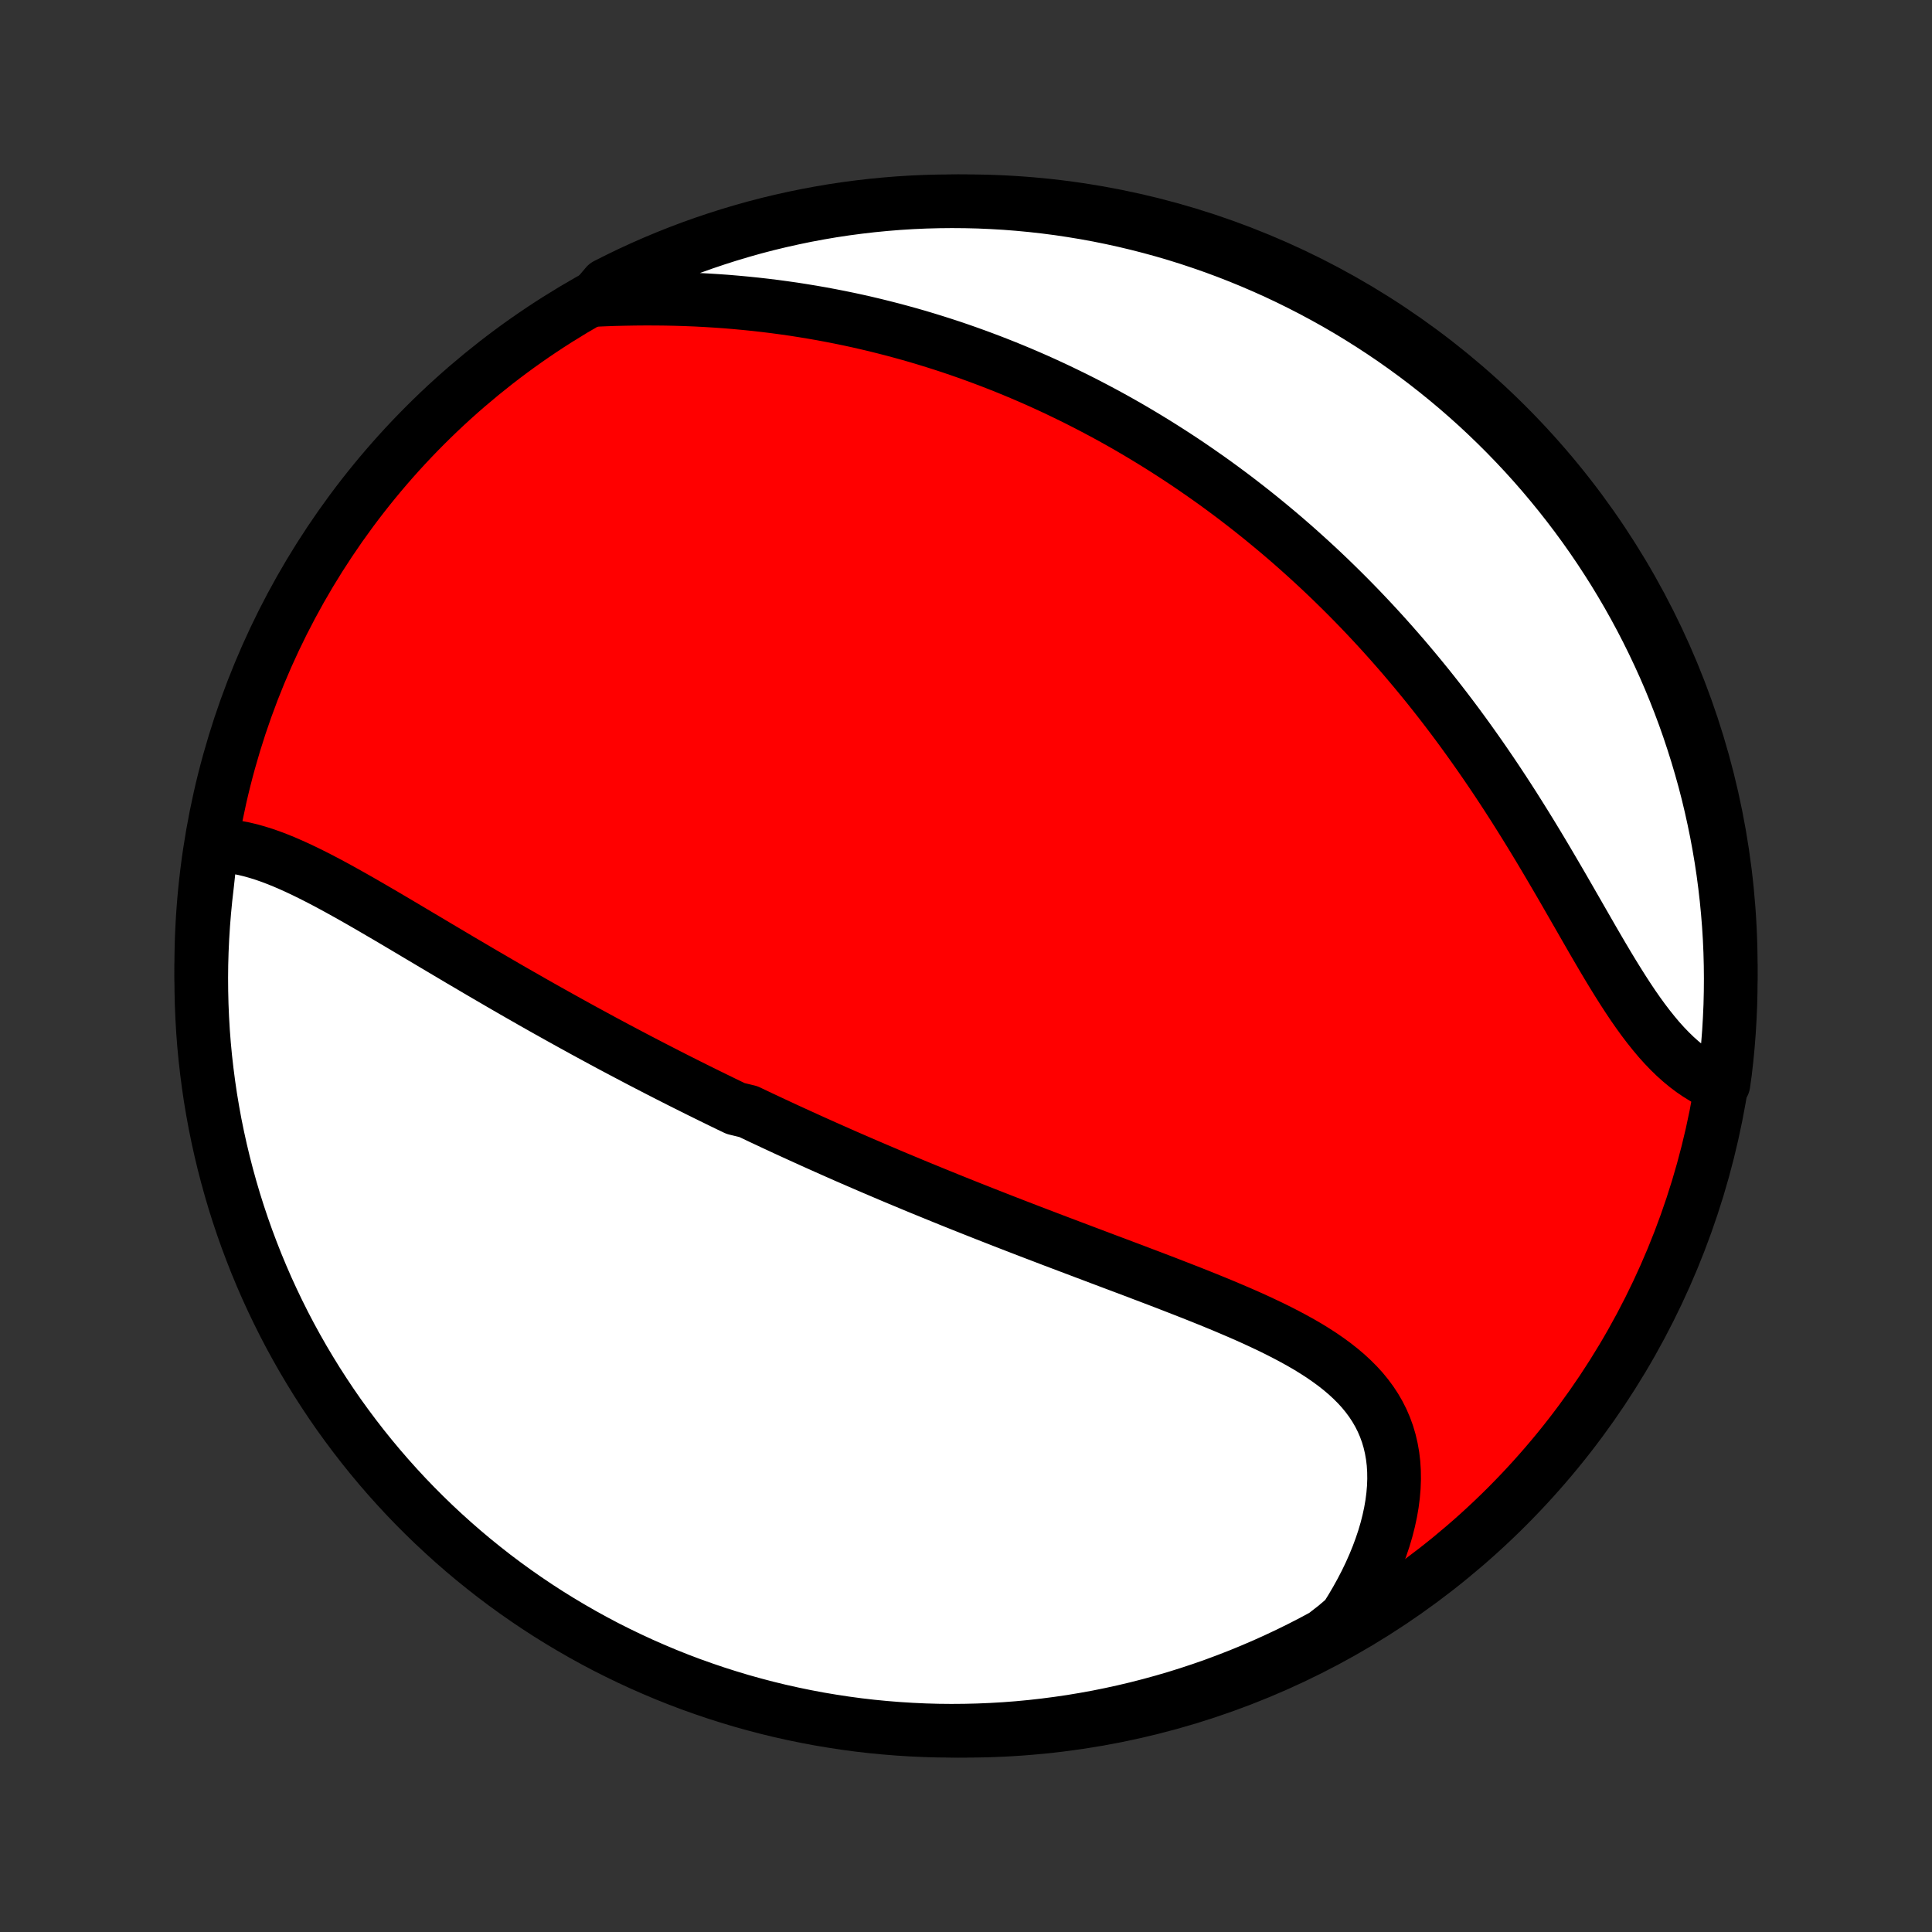 <?xml version="1.0" encoding="utf-8" standalone="no"?>
<!DOCTYPE svg PUBLIC "-//W3C//DTD SVG 1.1//EN"
  "http://www.w3.org/Graphics/SVG/1.1/DTD/svg11.dtd">
<!-- Created with matplotlib (http://matplotlib.org/) -->
<svg height="72pt" version="1.1" viewBox="0 0 72 72" width="72pt" xmlns="http://www.w3.org/2000/svg" xmlns:xlink="http://www.w3.org/1999/xlink">
 <rect x="0" y="0" width="72" height="72" fill="#333333" stroke="none"/>
 <defs>
  <style type="text/css">
*{stroke-linecap:butt;stroke-linejoin:round;}
  </style>
 </defs>
 <g id="figure_1">
  <g id="patch_1">
   <path d="
M0 72
L72 72
L72 0
L0 0
z
" style="fill:none;"/>
  </g>
  <g id="axes_1">
   <g id="PatchCollection_1">
    <defs>
     <path d="
M36 -7.5
C43.558 -7.5 50.808 -10.503 56.153 -15.848
C61.497 -21.192 64.5 -28.442 64.5 -36
C64.5 -43.558 61.497 -50.808 56.153 -56.153
C50.808 -61.497 43.558 -64.5 36 -64.5
C28.442 -64.5 21.192 -61.497 15.848 -56.153
C10.503 -50.808 7.5 -43.558 7.5 -36
C7.5 -28.442 10.503 -21.192 15.848 -15.848
C21.192 -10.503 28.442 -7.5 36 -7.5
z
" id="C0_0_a811fe30f3"/>
     <path d="
M7.876 -40.484
L8.118 -40.488
L8.361 -40.478
L8.605 -40.454
L8.85 -40.417
L9.096 -40.369
L9.343 -40.31
L9.591 -40.24
L9.84 -40.162
L10.089 -40.075
L10.339 -39.98
L10.59 -39.878
L10.841 -39.769
L11.093 -39.655
L11.345 -39.536
L11.597 -39.412
L11.85 -39.284
L12.104 -39.152
L12.357 -39.017
L12.611 -38.879
L12.864 -38.739
L13.118 -38.597
L13.372 -38.453
L13.626 -38.307
L13.88 -38.16
L14.133 -38.012
L14.387 -37.864
L14.64 -37.715
L14.893 -37.565
L15.146 -37.415
L15.398 -37.265
L15.65 -37.115
L15.902 -36.966
L16.153 -36.816
L16.404 -36.667
L16.654 -36.519
L16.903 -36.371
L17.152 -36.223
L17.401 -36.077
L17.649 -35.931
L17.896 -35.785
L18.143 -35.641
L18.389 -35.498
L18.634 -35.355
L18.879 -35.213
L19.123 -35.072
L19.367 -34.932
L19.61 -34.794
L19.852 -34.655
L20.094 -34.518
L20.335 -34.382
L20.576 -34.247
L20.816 -34.113
L21.056 -33.98
L21.295 -33.847
L21.534 -33.716
L21.772 -33.585
L22.009 -33.456
L22.247 -33.327
L22.483 -33.199
L22.72 -33.072
L22.956 -32.946
L23.192 -32.821
L23.427 -32.697
L23.662 -32.573
L23.897 -32.45
L24.132 -32.328
L24.366 -32.207
L24.601 -32.086
L24.835 -31.966
L25.069 -31.847
L25.303 -31.728
L25.538 -31.61
L25.772 -31.493
L26.006 -31.376
L26.241 -31.26
L26.475 -31.145
L26.71 -31.03
L26.945 -30.915
L27.18 -30.801
L27.416 -30.688
L27.888 -30.574
L28.124 -30.462
L28.361 -30.349
L28.599 -30.238
L28.837 -30.126
L29.076 -30.015
L29.315 -29.904
L29.555 -29.794
L29.796 -29.684
L30.038 -29.574
L30.28 -29.464
L30.523 -29.355
L30.767 -29.246
L31.012 -29.137
L31.258 -29.028
L31.505 -28.919
L31.753 -28.811
L32.002 -28.703
L32.252 -28.595
L32.503 -28.487
L32.756 -28.379
L33.01 -28.271
L33.264 -28.163
L33.521 -28.055
L33.779 -27.948
L34.038 -27.84
L34.298 -27.732
L34.56 -27.625
L34.824 -27.517
L35.089 -27.409
L35.355 -27.301
L35.623 -27.193
L35.893 -27.085
L36.164 -26.977
L36.437 -26.869
L36.712 -26.76
L36.988 -26.652
L37.266 -26.543
L37.546 -26.434
L37.827 -26.325
L38.11 -26.216
L38.395 -26.106
L38.681 -25.997
L38.969 -25.887
L39.259 -25.776
L39.55 -25.666
L39.843 -25.555
L40.138 -25.444
L40.433 -25.332
L40.731 -25.22
L41.029 -25.107
L41.329 -24.994
L41.63 -24.881
L41.933 -24.767
L42.236 -24.653
L42.54 -24.537
L42.845 -24.422
L43.151 -24.305
L43.457 -24.188
L43.763 -24.069
L44.069 -23.95
L44.376 -23.83
L44.681 -23.709
L44.987 -23.586
L45.291 -23.462
L45.594 -23.337
L45.896 -23.209
L46.196 -23.081
L46.494 -22.95
L46.789 -22.817
L47.081 -22.681
L47.37 -22.544
L47.655 -22.403
L47.936 -22.259
L48.212 -22.112
L48.483 -21.962
L48.748 -21.808
L49.006 -21.649
L49.258 -21.486
L49.501 -21.318
L49.737 -21.145
L49.964 -20.966
L50.181 -20.782
L50.388 -20.591
L50.584 -20.395
L50.77 -20.191
L50.943 -19.98
L51.104 -19.762
L51.252 -19.537
L51.387 -19.304
L51.508 -19.064
L51.615 -18.816
L51.708 -18.56
L51.786 -18.297
L51.849 -18.027
L51.898 -17.749
L51.932 -17.465
L51.95 -17.174
L51.954 -16.878
L51.943 -16.575
L51.917 -16.268
L51.877 -15.956
L51.822 -15.639
L51.753 -15.319
L51.671 -14.996
L51.575 -14.67
L51.465 -14.343
L51.343 -14.014
L51.208 -13.684
L51.061 -13.353
L50.902 -13.023
L50.731 -12.694
L50.549 -12.365
L50.356 -12.038
L50.153 -11.713
L49.775 -11.39
L49.337 -11.05
L48.895 -10.813
L48.45 -10.584
L48.001 -10.363
L47.548 -10.15
L47.091 -9.944
L46.631 -9.747
L46.168 -9.557
L45.702 -9.376
L45.233 -9.202
L44.761 -9.037
L44.286 -8.88
L43.809 -8.731
L43.329 -8.591
L42.848 -8.459
L42.364 -8.335
L41.878 -8.22
L41.39 -8.113
L40.901 -8.014
L40.41 -7.925
L39.918 -7.843
L39.425 -7.771
L38.931 -7.707
L38.436 -7.651
L37.94 -7.604
L37.443 -7.566
L36.946 -7.537
L36.449 -7.516
L35.951 -7.504
L35.454 -7.5
L34.957 -7.505
L34.46 -7.519
L33.964 -7.542
L33.468 -7.573
L32.973 -7.613
L32.478 -7.661
L31.985 -7.718
L31.494 -7.784
L31.003 -7.859
L30.514 -7.941
L30.027 -8.033
L29.542 -8.133
L29.058 -8.241
L28.577 -8.358
L28.098 -8.484
L27.621 -8.617
L27.147 -8.76
L26.675 -8.91
L26.207 -9.069
L25.741 -9.235
L25.279 -9.41
L24.82 -9.593
L24.364 -9.785
L23.911 -9.984
L23.463 -10.191
L23.018 -10.406
L22.577 -10.628
L22.14 -10.859
L21.708 -11.097
L21.28 -11.343
L20.856 -11.596
L20.437 -11.856
L20.023 -12.124
L19.613 -12.4
L19.209 -12.682
L18.809 -12.972
L18.415 -13.268
L18.027 -13.572
L17.643 -13.882
L17.266 -14.199
L16.894 -14.523
L16.528 -14.853
L16.167 -15.19
L15.813 -15.533
L15.465 -15.882
L15.123 -16.237
L14.788 -16.599
L14.459 -16.966
L14.137 -17.339
L13.821 -17.718
L13.512 -18.102
L13.21 -18.492
L12.915 -18.887
L12.626 -19.287
L12.345 -19.693
L12.072 -20.103
L11.805 -20.518
L11.546 -20.939
L11.294 -21.363
L11.05 -21.792
L10.813 -22.225
L10.584 -22.663
L10.363 -23.105
L10.15 -23.55
L9.944 -23.999
L9.747 -24.452
L9.557 -24.909
L9.376 -25.369
L9.202 -25.832
L9.037 -26.298
L8.88 -26.767
L8.731 -27.239
L8.591 -27.714
L8.459 -28.191
L8.335 -28.671
L8.22 -29.152
L8.113 -29.636
L8.014 -30.122
L7.925 -30.61
L7.843 -31.099
L7.771 -31.59
L7.707 -32.082
L7.651 -32.575
L7.604 -33.069
L7.566 -33.564
L7.537 -34.06
L7.516 -34.557
L7.504 -35.054
L7.5 -35.551
L7.505 -36.049
L7.519 -36.546
L7.542 -37.043
L7.573 -37.54
L7.613 -38.036
L7.661 -38.532
L7.718 -39.027
z
" id="C0_1_5a3974fcf4"/>
     <path d="
M22.122 -60.821
L22.507 -60.838
L22.892 -60.852
L23.277 -60.861
L23.662 -60.868
L24.045 -60.871
L24.428 -60.87
L24.809 -60.866
L25.189 -60.858
L25.567 -60.846
L25.944 -60.831
L26.318 -60.811
L26.69 -60.788
L27.06 -60.762
L27.428 -60.731
L27.793 -60.697
L28.156 -60.66
L28.516 -60.619
L28.873 -60.575
L29.228 -60.527
L29.58 -60.477
L29.929 -60.422
L30.275 -60.365
L30.619 -60.305
L30.96 -60.241
L31.297 -60.175
L31.633 -60.106
L31.965 -60.034
L32.294 -59.959
L32.62 -59.882
L32.944 -59.801
L33.265 -59.719
L33.584 -59.633
L33.899 -59.546
L34.212 -59.456
L34.522 -59.363
L34.83 -59.268
L35.135 -59.171
L35.438 -59.072
L35.738 -58.97
L36.036 -58.866
L36.331 -58.76
L36.624 -58.652
L36.915 -58.542
L37.203 -58.43
L37.49 -58.316
L37.774 -58.2
L38.056 -58.082
L38.336 -57.962
L38.615 -57.84
L38.891 -57.716
L39.165 -57.59
L39.438 -57.462
L39.708 -57.332
L39.977 -57.201
L40.245 -57.067
L40.51 -56.932
L40.774 -56.794
L41.037 -56.655
L41.298 -56.514
L41.558 -56.371
L41.816 -56.226
L42.073 -56.079
L42.328 -55.93
L42.582 -55.779
L42.835 -55.626
L43.087 -55.471
L43.338 -55.314
L43.587 -55.155
L43.836 -54.994
L44.084 -54.831
L44.33 -54.666
L44.575 -54.498
L44.82 -54.328
L45.064 -54.157
L45.307 -53.983
L45.549 -53.806
L45.79 -53.628
L46.031 -53.447
L46.27 -53.263
L46.509 -53.078
L46.748 -52.889
L46.985 -52.699
L47.222 -52.505
L47.459 -52.309
L47.695 -52.111
L47.93 -51.91
L48.165 -51.706
L48.399 -51.499
L48.632 -51.29
L48.865 -51.078
L49.098 -50.863
L49.33 -50.645
L49.562 -50.424
L49.792 -50.2
L50.023 -49.973
L50.253 -49.743
L50.483 -49.509
L50.712 -49.273
L50.94 -49.033
L51.168 -48.79
L51.395 -48.544
L51.622 -48.294
L51.848 -48.041
L52.074 -47.784
L52.299 -47.525
L52.523 -47.261
L52.747 -46.994
L52.97 -46.724
L53.193 -46.45
L53.414 -46.173
L53.635 -45.892
L53.855 -45.608
L54.074 -45.32
L54.292 -45.029
L54.509 -44.734
L54.725 -44.436
L54.94 -44.134
L55.154 -43.83
L55.367 -43.522
L55.579 -43.211
L55.79 -42.897
L55.999 -42.58
L56.207 -42.261
L56.414 -41.939
L56.619 -41.614
L56.823 -41.288
L57.026 -40.959
L57.227 -40.629
L57.427 -40.297
L57.625 -39.964
L57.822 -39.63
L58.018 -39.295
L58.213 -38.961
L58.406 -38.626
L58.598 -38.292
L58.789 -37.96
L58.979 -37.629
L59.168 -37.3
L59.356 -36.973
L59.544 -36.65
L59.731 -36.331
L59.918 -36.016
L60.105 -35.707
L60.293 -35.403
L60.481 -35.105
L60.669 -34.815
L60.858 -34.532
L61.049 -34.258
L61.241 -33.993
L61.435 -33.738
L61.631 -33.493
L61.828 -33.258
L62.028 -33.036
L62.231 -32.825
L62.435 -32.627
L62.643 -32.441
L62.853 -32.268
L63.066 -32.108
L63.281 -31.962
L63.498 -31.828
L63.719 -31.709
L64.227 -31.603
L64.291 -32.061
L64.347 -32.554
L64.394 -33.049
L64.433 -33.544
L64.462 -34.04
L64.484 -34.536
L64.496 -35.033
L64.5 -35.531
L64.495 -36.028
L64.482 -36.525
L64.46 -37.023
L64.429 -37.52
L64.389 -38.016
L64.341 -38.512
L64.284 -39.007
L64.219 -39.501
L64.145 -39.994
L64.062 -40.486
L63.971 -40.977
L63.871 -41.465
L63.763 -41.953
L63.647 -42.438
L63.522 -42.922
L63.388 -43.403
L63.246 -43.883
L63.096 -44.359
L62.938 -44.834
L62.772 -45.305
L62.597 -45.774
L62.414 -46.24
L62.224 -46.702
L62.025 -47.161
L61.818 -47.617
L61.603 -48.07
L61.381 -48.519
L61.151 -48.964
L60.913 -49.405
L60.668 -49.842
L60.415 -50.274
L60.155 -50.703
L59.887 -51.126
L59.612 -51.546
L59.33 -51.96
L59.041 -52.37
L58.744 -52.775
L58.441 -53.174
L58.131 -53.568
L57.814 -53.957
L57.491 -54.341
L57.161 -54.719
L56.825 -55.091
L56.482 -55.457
L56.133 -55.818
L55.778 -56.172
L55.416 -56.521
L55.05 -56.863
L54.677 -57.198
L54.298 -57.528
L53.914 -57.85
L53.524 -58.166
L53.129 -58.475
L52.729 -58.778
L52.324 -59.073
L51.914 -59.362
L51.499 -59.643
L51.079 -59.917
L50.655 -60.184
L50.226 -60.444
L49.793 -60.696
L49.355 -60.94
L48.914 -61.177
L48.468 -61.406
L48.019 -61.628
L47.566 -61.842
L47.11 -62.047
L46.65 -62.245
L46.187 -62.435
L45.721 -62.617
L45.252 -62.791
L44.78 -62.956
L44.306 -63.114
L43.829 -63.263
L43.349 -63.404
L42.868 -63.536
L42.384 -63.66
L41.898 -63.776
L41.411 -63.883
L40.922 -63.982
L40.431 -64.072
L39.939 -64.153
L39.446 -64.227
L38.951 -64.291
L38.456 -64.347
L37.96 -64.394
L37.464 -64.433
L36.967 -64.462
L36.469 -64.484
L35.972 -64.496
L35.475 -64.5
L34.977 -64.495
L34.48 -64.482
L33.984 -64.46
L33.488 -64.429
L32.993 -64.389
L32.499 -64.341
L32.006 -64.284
L31.514 -64.219
L31.023 -64.145
L30.535 -64.062
L30.047 -63.971
L29.562 -63.871
L29.078 -63.763
L28.597 -63.647
L28.117 -63.522
L27.641 -63.388
L27.166 -63.246
L26.695 -63.096
L26.226 -62.938
L25.76 -62.772
L25.298 -62.597
L24.838 -62.414
L24.383 -62.224
L23.93 -62.025
L23.481 -61.818
L23.036 -61.603
L22.595 -61.381
z
" id="C0_2_9340e5bcd7"/>
    </defs>
    <g clip-path="url(#p1bffca34e9)">
     <use style="fill:#ff0000;stroke:#000000;stroke-width:2.0;" x="0.0" xlink:href="#C0_0_a811fe30f3" y="72.0"/>
    </g>
    <g clip-path="url(#p1bffca34e9)">
     <use style="fill:#ffffff;stroke:#000000;stroke-width:2.0;" x="0.0" xlink:href="#C0_1_5a3974fcf4" y="72.0"/>
    </g>
    <g clip-path="url(#p1bffca34e9)">
     <use style="fill:#ffffff;stroke:#000000;stroke-width:2.0;" x="0.0" xlink:href="#C0_2_9340e5bcd7" y="72.0"/>
    </g>
   </g>
  </g>
 </g>
 <defs>
  <clipPath id="p1bffca34e9">
   <rect height="72.0" width="72.0" x="0.0" y="0.0"/>
  </clipPath>
 </defs>
</svg>
